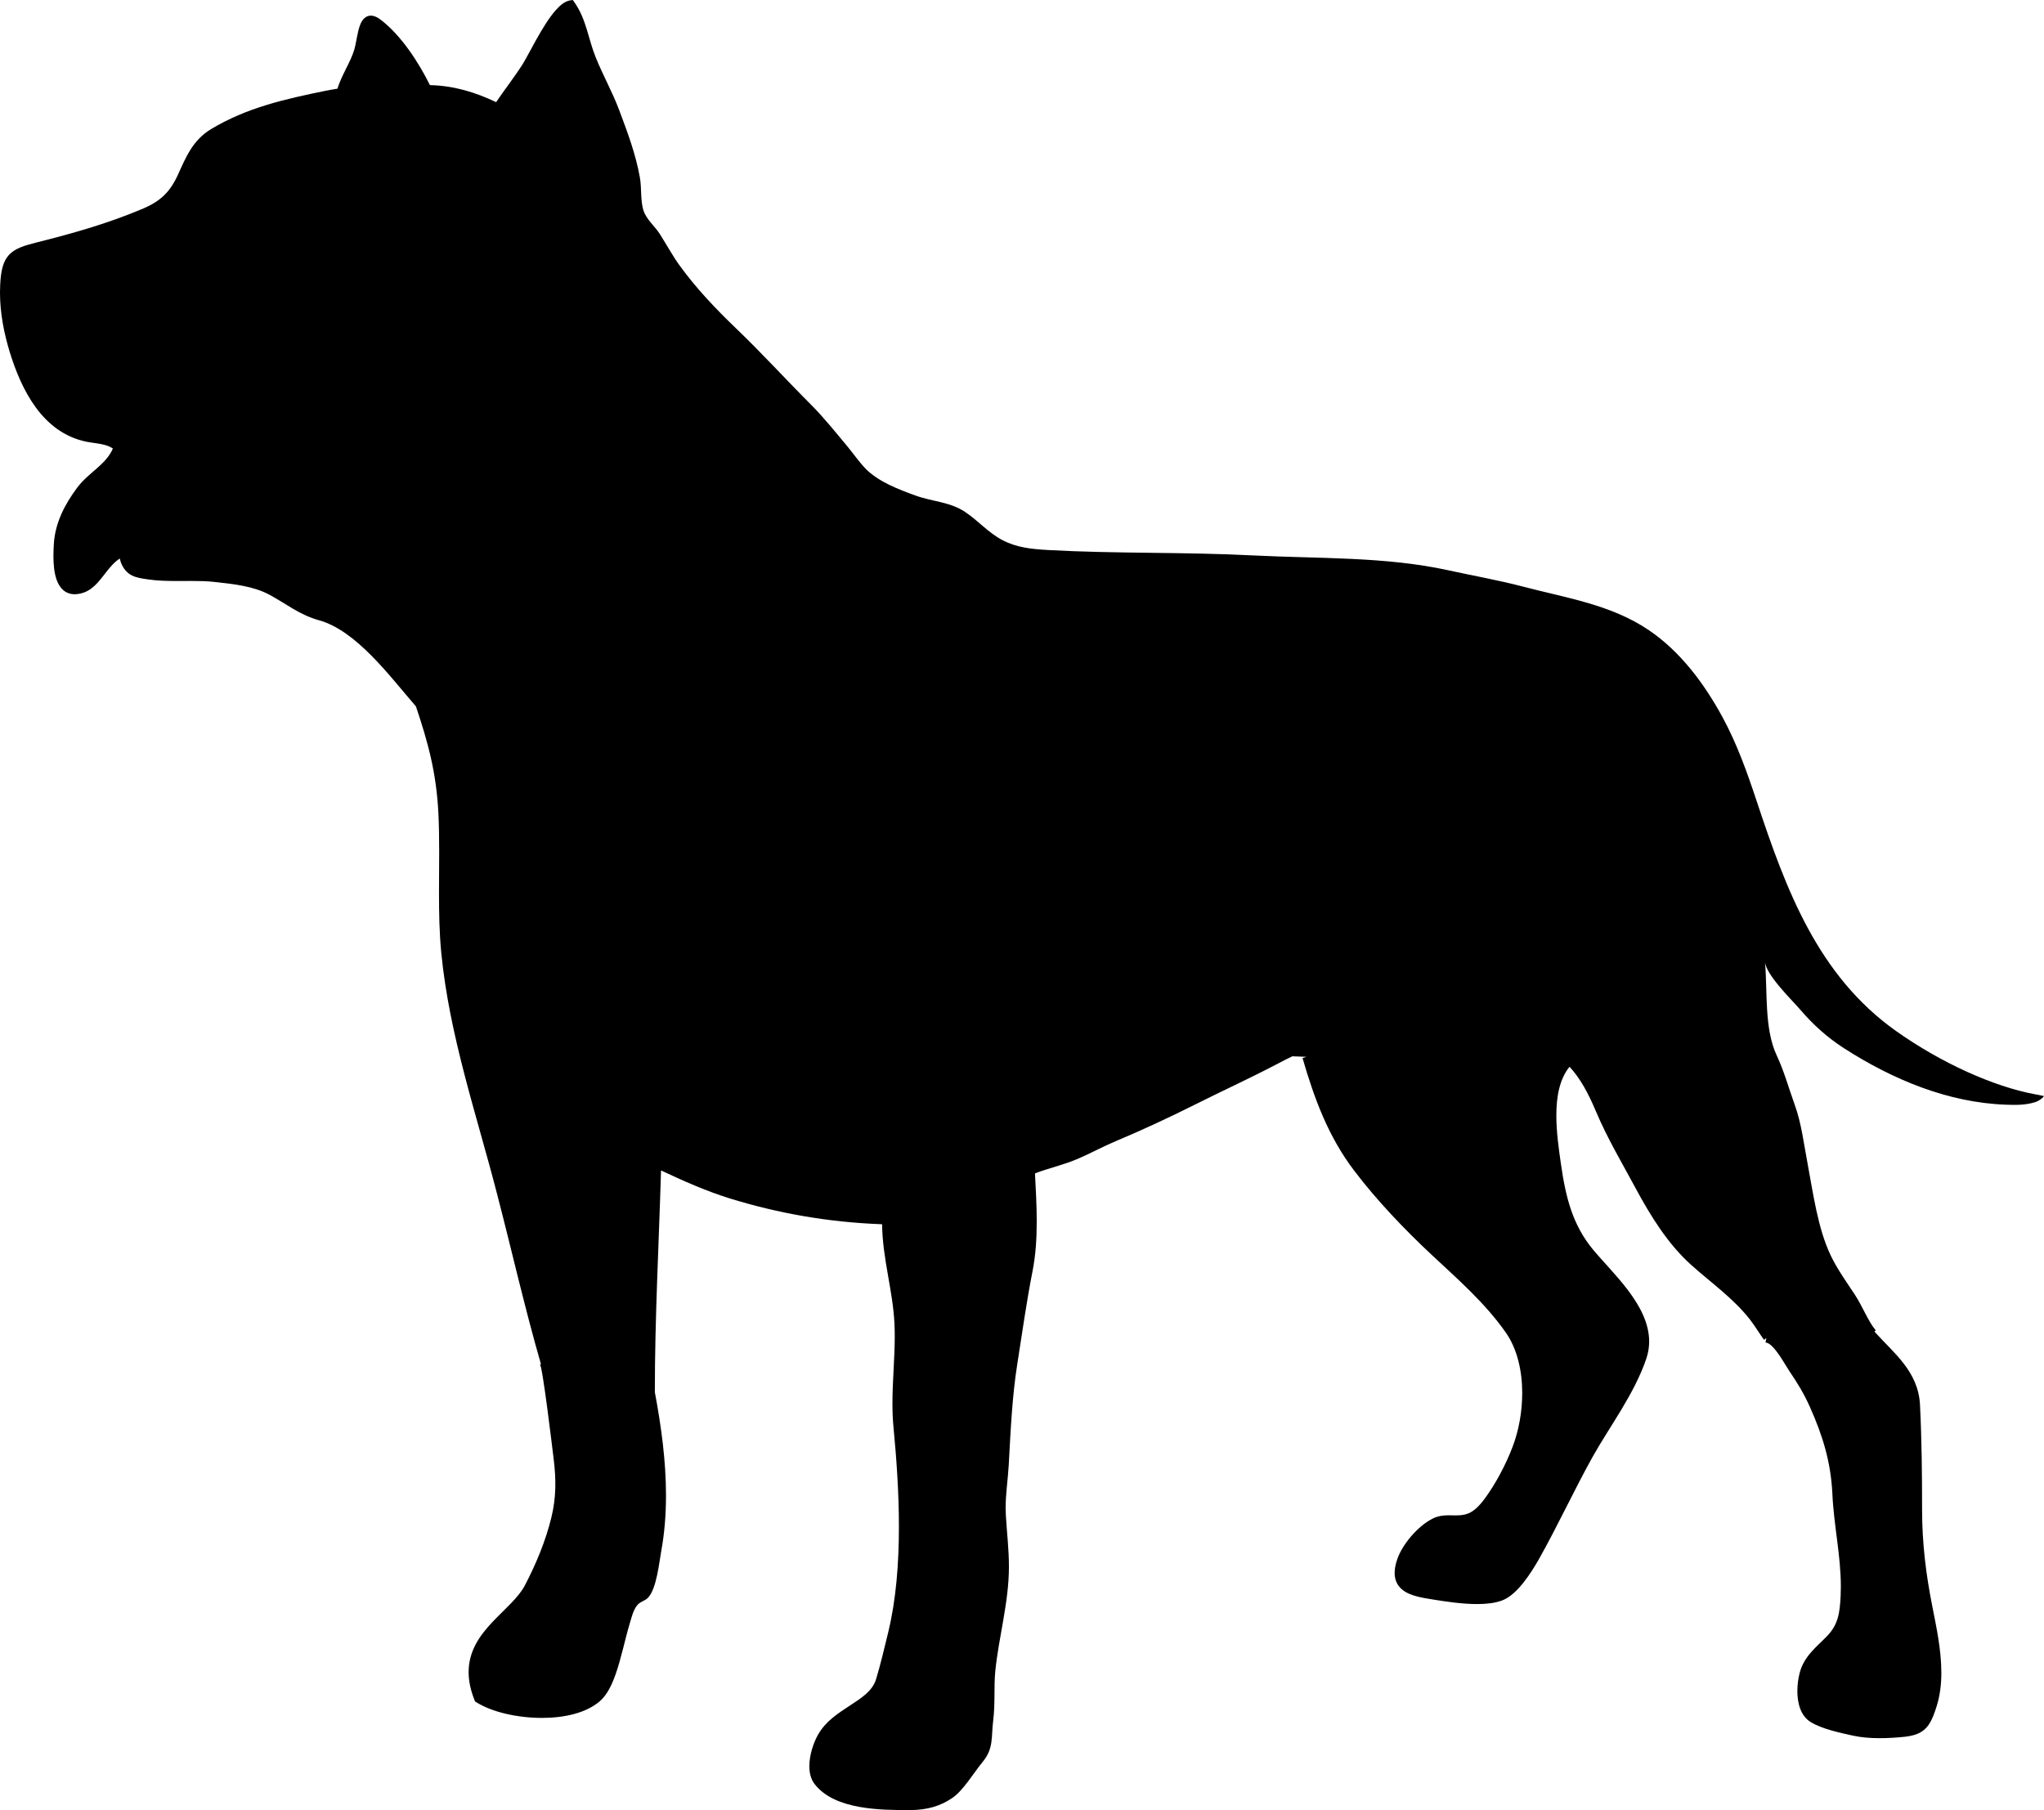 <?xml version="1.0" encoding="UTF-8" standalone="no"?>
<svg
   xmlns:dc="http://purl.org/dc/elements/1.1/"
   xmlns:cc="http://creativecommons.org/ns#"
   xmlns:rdf="http://www.w3.org/1999/02/22-rdf-syntax-ns#"
   xmlns:svg="http://www.w3.org/2000/svg"
   xmlns="http://www.w3.org/2000/svg"
   xml:space="preserve"
   enable-background="new 0 0 1000 792"
   viewBox="0 0 767.617 679.825"
   height="679.825"
   width="767.617"
   y="0px"
   x="0px"
   id="Layer_1"
   version="1.0"><defs
   id="defs15" />
<g
   transform="translate(-115.93,-56.074)"
   id="g8">
	<polygon
   id="polygon2"
   points="679.931,657.209 679.943,657.205 679.938,657.209 " />
	<path
   id="path4"
   d="m 879.858,466.996 c -15.04,-2.806 -34.849,-11.602 -51.904,-23.713 -29.343,-20.841 -41.267,-52.99 -52.321,-86.356 -3.6,-10.857 -7.424,-21.611 -12.899,-31.648 -6.874,-12.604 -15.809,-24.566 -27.661,-32.582 -14.138,-9.555 -30.918,-12.036 -46.998,-16.261 -9.327,-2.451 -18.821,-4.11 -28.231,-6.176 -23.627,-5.187 -48.811,-4.34 -73.493,-5.587 -25.497,-1.312 -51.223,-0.61 -76.685,-2.012 -6.521,-0.38 -11.909,-0.919 -17.327,-3.755 -5.219,-2.73 -9.133,-7.359 -14.019,-10.592 -5.74,-3.797 -12.257,-3.83 -18.551,-6.114 -6.269,-2.274 -14.073,-5.215 -18.855,-10.191 -2.237,-2.327 -4.613,-5.684 -6.775,-8.308 -4.213,-5.071 -9.033,-11.035 -13.522,-15.53 -9.36,-9.349 -18.448,-19.352 -28.389,-28.884 -7.65,-7.338 -14.93,-15.029 -21.142,-23.6 -2.301,-3.167 -4.686,-7.456 -7.313,-11.648 -1.927,-3.068 -5.215,-5.584 -6.264,-9.155 -1.092,-3.72 -0.581,-8.175 -1.256,-12.049 -1.525,-8.751 -4.665,-17.084 -7.774,-25.371 -2.573,-6.857 -6.053,-12.994 -8.787,-19.735 -1.386,-3.388 -2.271,-6.95 -3.363,-10.506 -1.095,-3.551 -2.414,-7.114 -4.756,-10.385 l -0.548,-0.764 -0.912,0.131 c -2.138,0.35 -3.845,1.864 -5.561,3.786 -2.544,2.914 -5.015,7.024 -7.195,10.91 -2.167,3.874 -4.05,7.551 -5.193,9.35 -2.933,4.622 -6.581,9.264 -9.917,14.193 -7.824,-3.76 -16.032,-6.212 -24.859,-6.396 -4.261,-8.608 -10.804,-18.706 -18.525,-24.586 -1.243,-0.942 -2.407,-1.501 -3.652,-1.512 -0.698,-0.005 -1.385,0.208 -1.938,0.571 -0.975,0.644 -1.537,1.59 -1.968,2.58 -0.636,1.498 -0.992,3.245 -1.33,4.979 -0.33,1.725 -0.631,3.437 -1.013,4.694 -1.382,4.647 -4.688,9.387 -6.309,14.612 -1.539,0.249 -3.058,0.507 -4.542,0.802 -14.884,3.068 -29.313,6.188 -42.947,14.394 -3.477,2.102 -5.886,4.824 -7.751,7.795 -1.87,2.976 -3.231,6.193 -4.71,9.442 -3.062,6.617 -6.672,9.852 -13.041,12.607 -13.316,5.606 -26.062,9.223 -40.046,12.727 -4.653,1.188 -7.911,2.158 -10.237,4.576 -1.144,1.205 -1.94,2.731 -2.453,4.561 -0.518,1.838 -0.786,3.998 -0.922,6.667 -0.049,0.994 -0.074,1.982 -0.074,2.966 0.002,7.829 1.52,15.3 3.615,22.234 2.205,7.177 5.259,14.718 9.838,20.957 4.566,6.234 10.743,11.179 19,12.86 2.045,0.4 4.041,0.576 5.841,0.958 1.53,0.322 2.889,0.793 4.102,1.584 -1.194,2.826 -3.274,5.019 -5.736,7.208 -2.547,2.276 -5.451,4.518 -7.748,7.6 -4.492,6.093 -8.189,12.984 -8.687,20.981 -0.079,1.308 -0.158,2.889 -0.158,4.571 0.006,3.023 0.233,6.357 1.279,9.163 0.528,1.4 1.282,2.694 2.407,3.669 1.12,0.978 2.622,1.556 4.302,1.546 1.101,0 2.278,-0.226 3.559,-0.68 3.51,-1.296 5.732,-4.397 7.943,-7.198 1.756,-2.277 3.493,-4.325 5.446,-5.529 0.129,0.515 0.234,1.062 0.409,1.504 0.949,2.434 2.429,4.038 4.212,4.89 1.773,0.86 3.662,1.09 5.771,1.416 3.588,0.547 7.326,0.63 11.043,0.631 1.788,0 3.569,-0.021 5.327,-0.021 2.976,0 5.881,0.058 8.615,0.354 7.386,0.789 14.918,1.613 20.891,4.87 6.312,3.403 11.145,7.482 18.546,9.548 6.911,1.908 13.613,7.139 19.784,13.391 6.09,6.159 11.654,13.247 16.602,18.952 4.491,13.374 7.675,24.793 8.439,40.163 0.23,4.786 0.292,9.64 0.291,14.519 10e-4,5.173 -0.067,10.375 -0.067,15.552 0,7.478 0.141,14.907 0.836,22.14 3.005,31.155 13.278,60.925 20.905,90.497 5.477,21.021 10.375,42.764 16.554,64.201 l -0.409,0.109 c 0.917,-0.229 4.771,32.231 5.169,35.438 0.952,7.663 0.975,14.538 -0.864,22.039 -2.181,8.901 -5.725,17.382 -9.931,25.455 -2.404,4.614 -7.542,8.876 -12.218,13.808 -2.333,2.479 -4.549,5.151 -6.201,8.23 -1.651,3.075 -2.721,6.572 -2.718,10.557 -10e-4,3.198 0.684,6.69 2.221,10.531 l 0.192,0.479 0.427,0.268 c 5.888,3.724 15.353,5.905 24.666,5.925 8.324,-0.02 16.528,-1.747 21.819,-6.317 2.655,-2.341 4.399,-5.94 5.846,-10 2.156,-6.089 3.584,-13.334 5.313,-19.074 0.639,-2.138 1.31,-4.956 2.683,-6.752 1.316,-1.714 2.935,-1.647 4.236,-3.031 3.201,-3.429 4.129,-13.077 4.936,-17.489 1.262,-6.895 1.784,-13.935 1.783,-20.943 -0.002,-12.933 -1.792,-25.968 -4.185,-38.726 -0.022,-27.774 1.513,-55.525 2.319,-83.293 8.513,3.991 16.765,7.685 25.808,10.504 18.103,5.594 36.865,8.905 56.487,9.675 l 0.727,0.029 c 0.163,13.074 4.059,24.874 4.643,37.371 0.076,1.578 0.109,3.171 0.109,4.77 0.002,8.202 -0.863,16.629 -0.867,25.146 0,2.943 0.106,5.893 0.388,8.854 1.132,11.784 2.044,24.653 2.044,37.457 0,13.827 -1.069,27.582 -4.051,39.793 -1.456,5.982 -2.818,11.828 -4.532,17.505 -0.666,2.157 -1.986,3.892 -3.735,5.48 -1.75,1.585 -3.915,2.979 -6.094,4.404 -4.362,2.891 -9.051,5.76 -12.009,11.015 -1.625,2.894 -3.197,7.399 -3.214,11.742 0,2.39 0.496,4.801 1.979,6.721 3.932,5.06 10.31,7.396 16.888,8.586 6.59,1.179 13.499,1.179 18.678,1.179 h 0.209 c 6.617,0.012 11.621,-1.608 15.853,-4.495 4.236,-2.881 7.683,-8.937 11.591,-13.737 4.075,-5.009 3.058,-9.162 3.851,-15.425 0.79,-6.273 0.211,-12.719 0.775,-18.443 1.277,-12.881 5.127,-25.9 5.127,-39.266 -0.002,-6.771 -0.784,-12.941 -1.15,-19.252 -0.058,-0.978 -0.085,-1.938 -0.085,-2.888 -0.002,-5.416 0.846,-10.485 1.168,-16.172 0.715,-12.945 1.275,-25.563 3.176,-37.635 1.865,-11.832 3.505,-23.657 5.758,-35.085 1.201,-6.073 1.574,-12.358 1.574,-18.649 0,-6.085 -0.349,-12.161 -0.655,-18.075 4.884,-1.89 10.456,-3.117 15.6,-5.275 5.123,-2.153 9.678,-4.707 14.661,-6.803 10.017,-4.195 19.842,-8.774 29.51,-13.607 10.441,-5.254 20.308,-9.724 30.44,-15.021 1.243,-0.657 2.502,-1.293 3.786,-1.967 0.896,-0.455 1.78,-0.867 2.67,-1.309 l 5.294,0.197 -1.486,0.458 c 4.363,15.031 9.601,29.459 19.486,42.411 8.413,11.08 18.794,21.955 29.13,31.611 9.921,9.247 19.929,17.991 27.685,29.023 4.313,6.132 6.208,14.415 6.203,22.802 0.002,7.027 -1.322,14.107 -3.542,19.973 -2.388,6.421 -6.278,13.834 -10.362,19.428 -1.08,1.462 -2.23,2.858 -3.472,3.95 -1.245,1.094 -2.568,1.879 -4.075,2.228 -1.163,0.284 -2.288,0.351 -3.459,0.351 -0.863,0 -1.751,-0.038 -2.678,-0.038 -1.9,-0.002 -4.017,0.172 -6.204,1.318 -2.852,1.475 -5.622,3.888 -7.965,6.619 -2.337,2.74 -4.229,5.78 -5.2,8.647 -0.634,1.874 -0.947,3.54 -0.947,5.051 -0.01,1.867 0.51,3.518 1.445,4.801 1.411,1.935 3.533,2.991 5.831,3.72 2.313,0.723 4.886,1.126 7.426,1.523 4.283,0.668 10.469,1.659 16.249,1.659 3.348,0 6.567,-0.324 9.297,-1.315 3.075,-1.129 5.725,-3.766 8.079,-6.696 2.344,-2.938 4.345,-6.222 5.798,-8.757 7.046,-12.499 13.279,-26.035 20.121,-38.35 6.481,-11.61 15.763,-23.73 20.271,-37.08 0.729,-2.158 1.062,-4.312 1.062,-6.425 -0.018,-6.996 -3.554,-13.38 -7.871,-19.14 -4.334,-5.757 -9.547,-10.954 -13.225,-15.388 -7.714,-9.303 -10.283,-19.82 -12.043,-32.173 -0.784,-5.49 -1.723,-11.972 -1.719,-18.201 -0.009,-7.081 1.229,-13.729 4.961,-18.286 4.109,4.489 7.045,9.976 9.951,16.861 4.367,10.289 9.762,19.271 14.915,28.87 5.521,10.241 12.012,20.809 20.86,28.746 7.357,6.598 15.787,12.489 22.004,20.451 1.837,2.344 3.503,5.162 5.298,7.647 l 0.89,-0.682 -0.324,1.677 0.357,0.073 c 0.447,0.063 1.196,0.475 2.001,1.247 1.221,1.148 2.539,2.975 3.705,4.789 1.175,1.821 2.198,3.61 3.019,4.833 2.941,4.295 5.484,8.51 7.604,13.31 4.732,10.602 7.837,20.509 8.419,32.515 0.524,11.862 3.194,23.224 3.186,34.991 0,1.188 -0.028,2.38 -0.085,3.57 -0.17,3.154 -0.402,5.821 -1.102,8.195 -0.707,2.379 -1.841,4.501 -3.967,6.728 -1.907,1.967 -4.031,3.813 -5.93,5.978 -1.896,2.157 -3.566,4.672 -4.389,7.898 -0.51,1.987 -0.858,4.372 -0.858,6.816 0,2.207 0.282,4.47 1.045,6.53 0.757,2.056 2.046,3.938 4.029,5.132 4.54,2.697 11.21,4.03 15.865,5.065 3.17,0.688 6.585,0.942 10.011,0.942 3.085,0 6.18,-0.206 9.091,-0.498 1.883,-0.194 3.45,-0.517 4.817,-1.047 2.052,-0.781 3.604,-2.122 4.709,-3.874 1.117,-1.754 1.87,-3.862 2.709,-6.478 1.305,-4.116 1.796,-8.424 1.796,-12.751 -0.007,-8.555 -1.895,-17.233 -3.39,-24.844 -2.374,-11.962 -3.845,-23.656 -3.845,-36.426 0,-12.973 -0.125,-25.991 -0.778,-39.188 -0.287,-6.318 -2.814,-11.283 -6.073,-15.521 -3.255,-4.246 -7.231,-7.859 -10.688,-11.706 l -0.357,-0.409 0.506,-0.417 -0.148,-0.187 c -2.797,-3.373 -4.859,-8.93 -7.808,-13.375 -3.247,-4.915 -6.548,-9.528 -8.911,-14.459 -4.932,-10.287 -6.624,-23.347 -8.764,-34.749 -1.353,-7.001 -2.22,-14.845 -4.848,-22.091 -2.296,-6.353 -3.898,-12.367 -6.756,-18.479 -4.7,-10.063 -3.389,-24.094 -4.367,-35.061 0.447,5.011 10.107,14.285 13.288,18.001 4.847,5.66 10.245,10.497 16.469,14.489 18.253,11.711 38.952,20.358 60.667,21.144 3.775,0.138 7.436,0.19 11.063,-0.965 1.305,-0.42 2.604,-1.299 3.288,-2.255 -1.21,-0.307 -2.49,-0.532 -3.689,-0.756 z" />
	<polygon
   id="polygon6"
   points="147.541,278.576 147.581,278.562 147.543,278.574 " />
</g>
<path
   id="path10"
   d="m 93.127,87.943 c -0.897,-7.771 4.852,-15.8 12.298,-14.996 6.932,0.75 15.634,8.319 20.748,10.674 -11.482,1.514 -22.963,3.004 -34.447,4.504" />
</svg>
